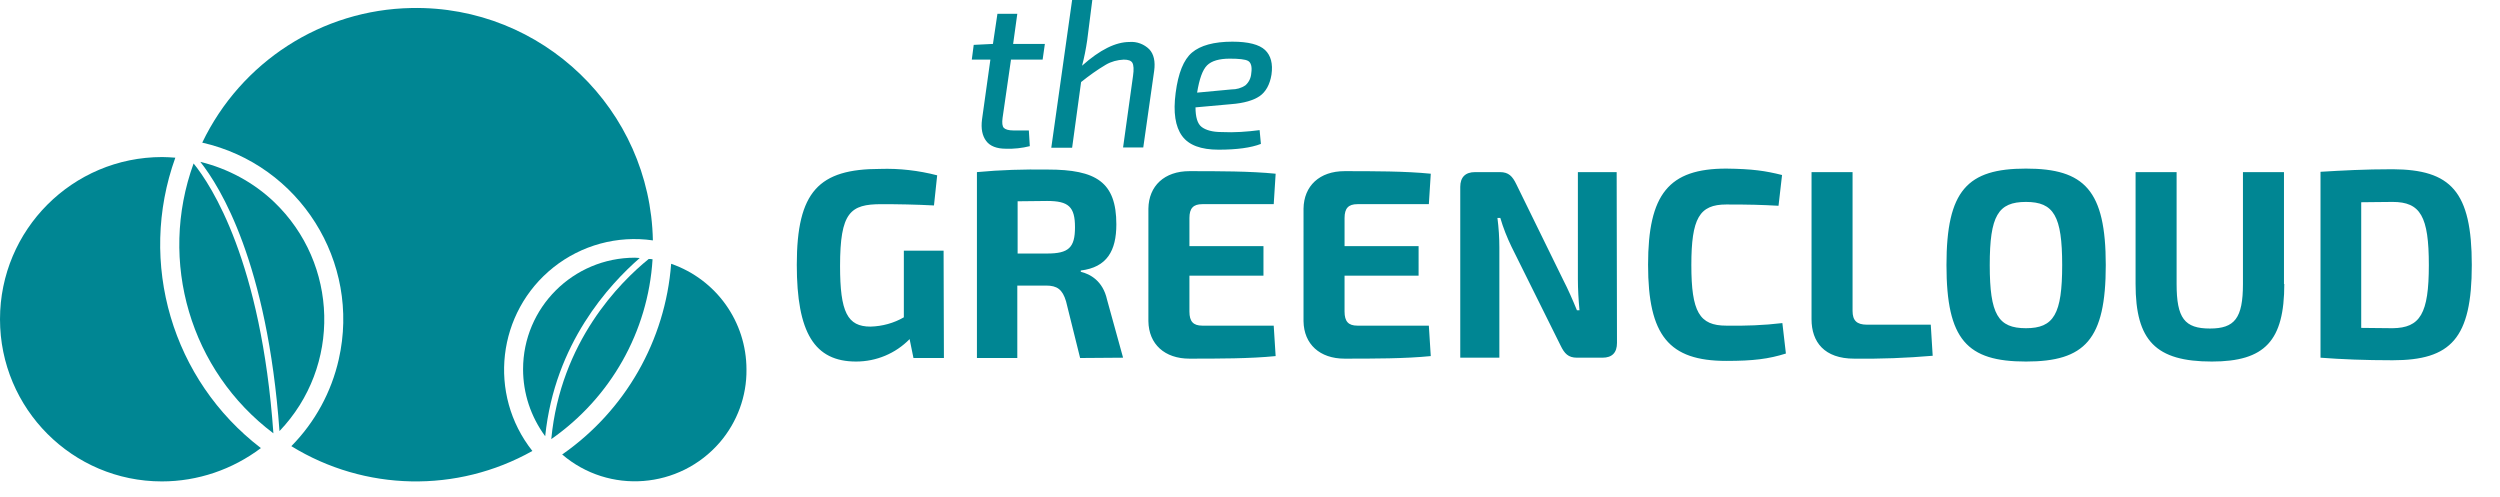  <svg xmlns="http://www.w3.org/2000/svg"
          viewBox="0 0 780 155"
          width="100%"
        >
          <path
            fill="#008693"
            d="M315.4 18.8l-2.6 18c-.2 1.5-.1 2.6.4 3.1s1.5.8 3 .8h4.8l.3 4.9c-2.4.6-5 .9-7.5.8-2.8 0-4.9-.8-6.1-2.4s-1.7-3.8-1.3-6.8l2.6-18.6h-5.8l.6-4.6 6-.3 1.4-9.4h6.2l-1.3 9.4h9.9l-.7 4.9h-9.9zM340.8 0l-1.6 12.6c-.4 2.7-.9 5.3-1.6 7.9 5.6-5 10.5-7.4 14.8-7.4 2.3-.2 4.6.7 6.2 2.3 1.4 1.5 1.9 3.8 1.5 6.7L356.7 46h-6.3l3.1-22.3c.3-2 .2-3.4-.2-4.1s-1.3-1-2.7-1c-2 .1-3.9.6-5.6 1.6-2.7 1.6-5.2 3.4-7.7 5.4l-2.8 20.5H328L334.5 0h6.3zm32.7 28.9l10.7-1c1.6 0 3.1-.4 4.4-1.3 1.1-1 1.7-2.3 1.8-3.8.3-2-.1-3.3-1-3.8s-2.9-.7-5.7-.7c-3.3 0-5.7.7-7.1 2.1s-2.4 4.2-3.1 8.5M393 40.6l.4 4.3c-3.1 1.2-7.5 1.8-13.2 1.8-5.5 0-9.3-1.4-11.4-4.3-2.1-2.9-2.8-7.3-2-13.4.8-6.2 2.5-10.4 5.1-12.6s6.8-3.4 12.6-3.4c5 0 8.4.9 10.2 2.6 1.8 1.7 2.5 4.3 2 7.7-.5 3.1-1.8 5.4-3.7 6.7s-4.9 2.2-8.9 2.5l-11.1 1c0 3 .6 5.1 1.9 6.1s3.4 1.6 6.2 1.6c4.1.2 8-.1 11.9-.6m-98.5 71.1H285l-1.2-5.9c-4.4 4.5-10.4 7-16.7 7-13 0-18.5-9-18.5-30.2 0-22.9 6.9-29.9 26-29.9 6-.2 12 .5 17.8 2l-1 9.4c-5.7-.3-11.3-.4-16.4-.4-9.7 0-12.9 2.5-12.9 19.3 0 14.4 2.3 18.9 9.5 18.9 3.7-.1 7.3-1.1 10.4-2.9V78.2h12.4l.1 33.5zm42.5 0L332.6 94c-1.1-3.7-2.8-4.9-6.2-4.9h-9v22.6h-12.6v-58c7.3-.7 14.7-.9 22.1-.8 15.1 0 21.4 3.9 21.4 17.1 0 8.2-2.9 13.4-11.1 14.4v.4c2.9.7 6.9 2.8 8.2 8.7l5 18.1-13.4.1zm-10.3-32.6c6.7 0 8.7-1.8 8.7-8.2s-2-8.2-8.7-8.2l-9.2.1v16.3h9.2zm71.3 32c-7.9.8-17.9.8-26.9.8-7.7 0-12.7-4.5-12.8-11.7V65.1c.1-7.1 5-11.7 12.8-11.7 9 0 19 0 26.9.8l-.6 9.5h-22.3c-2.8 0-4 1.3-4 4.3v8.8h23.1V86h-23.1v11.2c0 3.1 1.2 4.4 4 4.4h22.3l.6 9.5zm48.4 0c-7.9.8-17.9.8-26.9.8-7.7 0-12.7-4.5-12.8-11.7V65.1c.1-7.1 5-11.7 12.8-11.7 9 0 19 0 26.9.8l-.6 9.5h-22.3c-2.8 0-4 1.3-4 4.3v8.8h23.1V86h-23.1v11.2c0 3.1 1.2 4.4 4 4.4h22.3l.6 9.5zm58.1-4.1c0 3-1.5 4.6-4.5 4.6h-8c-2.7 0-3.9-1.3-5.1-3.8L471.6 77c-1.4-2.9-2.6-5.9-3.5-9h-.9c.4 3.1.6 6.2.6 9.2v34.4h-12.2V58.3c0-3 1.6-4.6 4.6-4.6h7.8c2.7 0 3.9 1.3 5.1 3.8l14.7 30c1.3 2.5 2.9 6.1 4.2 9.3h.8c-.3-3.3-.5-6.5-.5-9.7V53.7h12.1l.1 53.3zM556 54.6l-1.1 9.6c-5.5-.3-9-.4-16.3-.4-8.4 0-10.9 4.3-10.9 18.9s2.5 18.9 10.9 18.9c5.8.1 11.7-.1 17.5-.8l1.1 9.5c-5.4 1.7-10.2 2.3-18.6 2.3-17.9 0-24.4-7.9-24.4-30s6.5-30 24.4-30c8.2.1 12.2.7 17.4 2zM578 97c0 3 1.3 4.3 4.5 4.3h19.9l.6 9.7c-8.2.7-16.3 1-24.5.9-9.3 0-13.3-5.2-13.3-12.3V53.7H578V97zm79-14.3c0 23.3-6.5 30.1-24.9 30.1s-24.8-6.8-24.8-30.1 6.5-30.1 24.8-30.1S657 59.4 657 82.7zm-36.2 0c0 15.4 2.6 19.7 11.3 19.7s11.3-4.4 11.3-19.7S640.8 63 632.1 63s-11.3 4.3-11.3 19.7zm91.9 5.9c0 17.7-6 24.2-22.6 24.2-17.5 0-23.8-6.5-23.8-24.2V53.7h12.8v34.9c0 10.7 2.5 13.9 10.4 13.9 7.7 0 10.3-3.2 10.3-13.9V53.7h12.8v34.9zm58.5-5.9c0 22.9-6.5 29.7-24.7 29.7-8.7 0-15.9-.3-22.5-.8v-58c6.6-.4 13.7-.8 22.5-.8 18.2.1 24.7 6.9 24.7 29.9zm-13.4 0c0-15.2-2.6-19.7-11.3-19.7-3.7 0-6.8.1-9.8.1v39.2c2.9 0 6.2.1 9.8.1 8.6-.1 11.3-4.5 11.3-19.7zM85.3 135.2C81.5 81.6 66 57.9 60.4 51c-11.1 30.6-1 64.7 24.9 84.2z"
            class="st0"
          ></path>
          <path
            fill="#008693"
            d="M166.1 140.7c-14-17.7-11-43.3 6.6-57.3 8.7-6.9 19.9-10 31-8.4-.8-40.8-34.5-73.3-75.3-72.5-28 .5-53.2 16.8-65.3 42 30.4 6.9 49.5 37.2 42.6 67.6-2.3 10.2-7.4 19.6-14.8 27.1 22.9 14.1 51.7 14.7 75.2 1.5zm-84.7-.9C53.7 118.6 42.9 82 54.7 49.2c-1.4-.1-2.7-.2-4.1-.2C22.6 49 0 71.7 0 99.6c0 27.9 22.6 50.6 50.5 50.6 11.2 0 22-3.7 30.9-10.4z"
            class="st0"
          ></path>
          <path
            fill="#008693"
            d="M62.5 50.5c6.2 7.8 20.9 31.5 24.7 84 19.3-20.2 18.5-52.2-1.7-71.5-6.4-6.1-14.4-10.4-23-12.5zm170.4 64.8c0-14.9-9.4-28.1-23.5-33-1.8 23.9-14.3 45.8-34 59.5 14.6 12.5 36.6 10.8 49.2-3.8 5.4-6.3 8.4-14.4 8.3-22.7z"
            class="st0"
          ></path>
          <path
            fill="#008693"
            d="M172 137c18.5-12.9 30.2-33.5 31.6-56.1-.4-.1-.8-.1-1.2-.1-9 7.3-27.5 25.8-30.4 56.2z"
            class="st0"
          ></path>
          <path
            fill="#008693"
            d="M199.6 80.5c-.5 0-1-.1-1.5-.1-19.3 0-34.9 15.6-34.9 34.8 0 7.5 2.4 14.8 6.9 20.9 3-29 20-47.3 29.5-55.6z"
            class="st0"
          ></path>
        </svg>